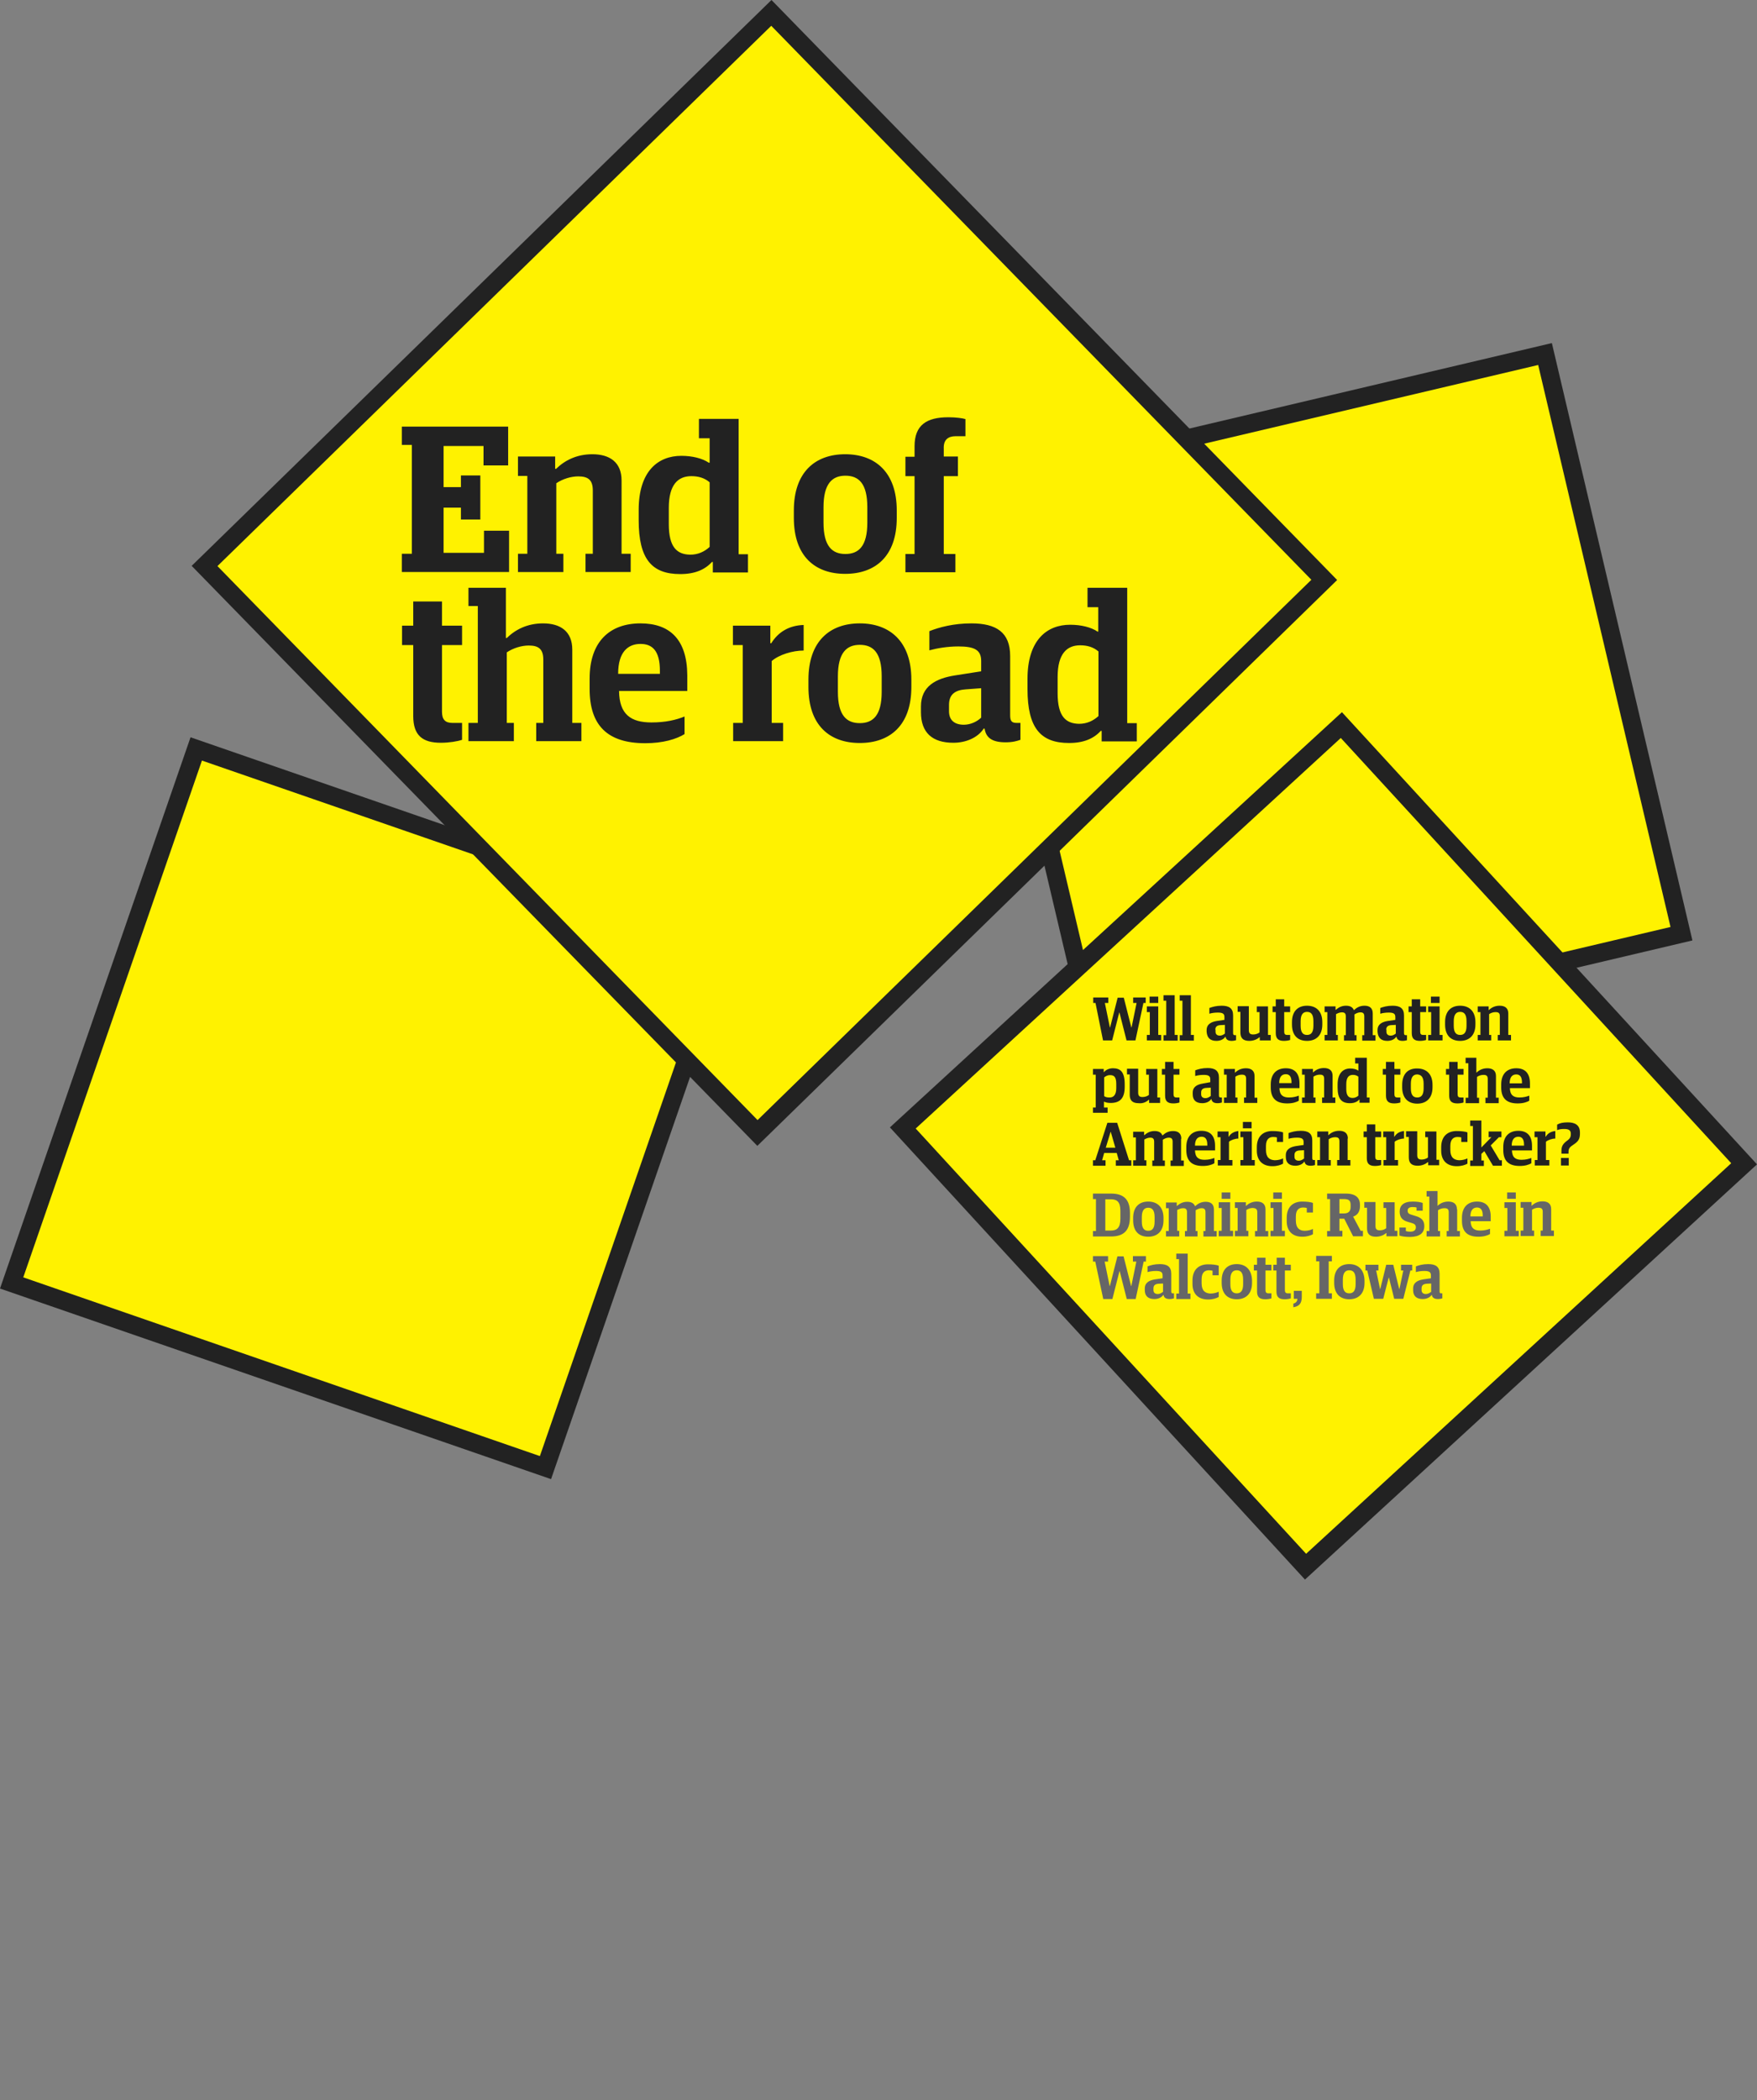 <?xml version="1.0" encoding="utf-8"?>
<!-- Generator: Adobe Illustrator 19.2.1, SVG Export Plug-In . SVG Version: 6.00 Build 0)  -->
<svg version="1.1" xmlns="http://www.w3.org/2000/svg" xmlns:xlink="http://www.w3.org/1999/xlink" x="0px" y="0px"
	 viewBox="0 0 770 920" style="enable-background:new 0 0 770 920;" xml:space="preserve">
<rect x="0" y="0" width="770" height="920" fill="#808080" stroke="none"/>
<style type="text/css">
	.st0{enable-background:new    ;}
	.st1{fill-rule:evenodd;clip-rule:evenodd;fill:#FFF200;}
	.st2{fill:#222222;}
	.st3{fill-rule:evenodd;clip-rule:evenodd;fill:#222222;}
	.st4{fill-rule:evenodd;clip-rule:evenodd;fill:#666666;}
</style>
<g id="Rectangle_3_5_" class="st0">
	<g id="Rectangle_3">
		<g>
			
				<rect x="449.5" y="181.5" transform="matrix(0.973 -0.229 0.229 0.973 -56.102 141.364)" class="st1" width="261" height="260.9"/>
		</g>
		<g>
			<path class="st2" d="M674.1,159.9l58,246.2l-246.2,58l-58-246.2L674.1,159.9 M680.1,150.3L418.3,212l61.7,261.7L741.7,412
				L680.1,150.3L680.1,150.3z"/>
		</g>
	</g>
</g>
<g id="Rectangle_3_4_" class="st0">
	<g id="Rectangle_3_1_">
		<g>
			
				<rect x="38.7" y="361.7" transform="matrix(0.327 -0.945 0.945 0.327 -349.444 480.425)" class="st1" width="247.6" height="247.5"/>
		</g>
		<g>
			<path class="st2" d="M88.5,333.2l226.4,78.3l-78.3,226.4L10.2,559.6L88.5,333.2 M83.5,323L0,564.5L241.5,648L325,406.5L83.5,323
				L83.5,323z"/>
		</g>
	</g>
</g>
<g id="Group_2_1_">
	<g id="Rectangle_3_2_">
		<g>
			
				<rect x="449.5" y="371.5" transform="matrix(0.737 -0.676 0.676 0.737 -186.745 524.546)" class="st1" width="261" height="260.9"/>
		</g>
		<g>
			<path class="st2" d="M587.6,323.3l171.1,186.3L572.4,680.7L401.3,494.4L587.6,323.3 M588.1,312L390,493.9L571.9,692L770,510.1
				L588.1,312L588.1,312z"/>
		</g>
	</g>
	<g id="Will_automation_put_an_end_to_the_American_trucker_x3F_">
		<g>
			<path class="st3" d="M483.4,455.8h4l3.1-12.2h0.1l3.1,12.2h3.9l3.5-16.4h1v-2.4h-5.5v2.4h1.5l-2.2,10.7h-0.1l-3.3-13h-2.7
				l-3.3,13h-0.1l-2.2-10.7h1.5v-2.4h-6.6v2.4h1L483.4,455.8z M508.9,453.4h-1.3v-12.5h-5v2.5h1.3v10h-1.3v2.4h6.3V453.4z
				 M507.6,436.6h-3.8v2.8h3.8V436.6z M516,453.4h-1.2V436h-4.9v2.4h1.2v15.1h-1.2v2.4h6.2V453.4z M523.1,453.4h-1.2V436h-4.9v2.4
				h1.2v15.1h-1.2v2.4h6.2V453.4z M533.1,456c1.6,0,3.1-0.6,3.9-1.8h0.1c0.2,1.1,0.9,1.8,2.7,1.8c0.9,0,1.5-0.2,1.9-0.3v-2.2h-0.5
				c-0.6,0-0.8-0.2-0.8-1v-7.7c0-3.1-1.8-4.2-5-4.2c-2.3,0-4.1,0.5-5.4,1v2.5c1-0.3,2.3-0.5,3.7-0.5c2.1,0,2.9,0.5,2.9,1.9v1.3
				l-3.4,0.5c-2.4,0.4-4.4,1.4-4.4,4v0.7C529,454.7,530.4,456,533.1,456z M532.6,451.1c0-1.4,0.9-1.9,2.2-2l2-0.1v3.8
				c-0.6,0.5-1.4,0.9-2.2,0.9c-1.2,0-1.9-0.6-1.9-1.7V451.1z M543.6,452.3c0,2.4,1.1,3.7,3.9,3.7c1.9,0,3.4-0.7,4.5-1.6h0.1v1.4h4.8
				v-2.4h-1.2v-12.5h-4.9v2.5h1.2v8.9c-0.8,0.6-1.8,0.9-2.8,0.9c-1.3,0-1.9-0.5-1.9-1.9v-10.5h-4.9v2.5h1.2V452.3z M559.1,452.6
				c0,2.5,1.2,3.4,3.6,3.4c1.1,0,2.1-0.2,2.7-0.4v-2.2h-1.3c-0.9,0-1.3-0.4-1.3-1.4v-8.6h2.6v-2.5h-2.6v-3.1h-3.7v3.1h-1.4v2.5h1.4
				V452.6z M572.8,456c3.9,0,6.7-2.3,6.7-7.2v-1c0-4.9-2.8-7.2-6.7-7.2c-3.9,0-6.6,2.3-6.6,7.2v1C566.2,453.8,568.9,456,572.8,456z
				 M570,447.4c0-3,1.1-4.1,2.8-4.1c1.7,0,2.8,1,2.8,4.1v2c0,3-1.1,4-2.8,4c-1.7,0-2.8-1-2.8-4V447.4z M586.4,453.4h-0.9v-9.1
				c0.9-0.5,1.7-0.8,2.6-0.8c1.2,0,1.7,0.5,1.7,1.8v8.2H589v2.4h5.5v-2.4h-0.9v-8.1c0-0.4,0-0.7,0-1c0.8-0.5,1.7-0.9,2.6-0.9
				c1.2,0,1.7,0.5,1.7,1.8v8.2h-0.9v2.4h5.8v-2.4h-1.2V444c0-2.4-1.4-3.4-3.6-3.4c-2,0-3.4,0.8-4.6,1.9h-0.1
				c-0.5-1.3-1.7-1.9-3.4-1.9c-2,0-3.3,0.8-4.5,1.8h-0.1v-1.5h-4.8v2.5h1.2v10h-1.2v2.4h5.8V453.4z M608,456c1.6,0,3.1-0.6,3.9-1.8
				h0.1c0.2,1.1,0.9,1.8,2.7,1.8c0.9,0,1.5-0.2,1.9-0.3v-2.2h-0.5c-0.6,0-0.8-0.2-0.8-1v-7.7c0-3.1-1.8-4.2-5-4.2
				c-2.3,0-4.1,0.5-5.4,1v2.5c1-0.3,2.3-0.5,3.7-0.5c2.1,0,2.9,0.5,2.9,1.9v1.3l-3.4,0.5c-2.4,0.4-4.4,1.4-4.4,4v0.7
				C603.9,454.7,605.3,456,608,456z M607.5,451.1c0-1.4,0.9-1.9,2.2-2l2-0.1v3.8c-0.6,0.5-1.4,0.9-2.2,0.9c-1.2,0-1.9-0.6-1.9-1.7
				V451.1z M618.7,452.6c0,2.5,1.2,3.4,3.6,3.4c1.1,0,2.1-0.2,2.7-0.4v-2.2h-1.3c-0.9,0-1.3-0.4-1.3-1.4v-8.6h2.6v-2.5h-2.6v-3.1
				h-3.7v3.1h-1.4v2.5h1.4V452.6z M632.2,453.4h-1.3v-12.5h-5v2.5h1.3v10h-1.3v2.4h6.3V453.4z M630.9,436.6h-3.8v2.8h3.8V436.6z
				 M639.9,456c3.9,0,6.7-2.3,6.7-7.2v-1c0-4.9-2.8-7.2-6.7-7.2c-3.9,0-6.6,2.3-6.6,7.2v1C633.3,453.8,636,456,639.9,456z
				 M637.1,447.4c0-3,1.1-4.1,2.8-4.1c1.7,0,2.8,1,2.8,4.1v2c0,3-1.1,4-2.8,4c-1.7,0-2.8-1-2.8-4V447.4z M653.5,453.4h-0.9v-9.1
				c0.8-0.6,1.9-0.9,2.8-0.9c1.3,0,1.9,0.4,1.9,1.8v8.2h-0.9v2.4h5.8v-2.4H661V444c0-2.4-1.5-3.4-3.8-3.4c-2,0-3.6,0.8-4.7,1.9h-0.1
				v-1.6h-4.8v2.5h1.2v10h-1.2v2.4h5.9V453.4z M486.7,483.2c4.2,0,6.2-2.1,6.2-7.1V475c0-5.7-2.1-7-5.2-7c-1.6,0-3.1,0.7-3.9,1.7
				h-0.1v-1.4h-4.7v2.5h1.2v14.4h-1.2v2.3h6.4v-2.3h-1.6v-2.6C484.5,483,485.7,483.2,486.7,483.2z M483.9,472c0.7-0.6,1.6-1,2.5-1
				c1.8,0,2.8,0.7,2.8,3.9v1.8c0,3.1-1.3,4.1-2.9,4.1c-0.9,0-1.8-0.1-2.4-0.6V472z M503.5,481.8h0.1v1.4h4.8v-2.4h-1.2v-12.5h-4.9
				v2.5h1.2v8.9c-0.8,0.6-1.8,0.9-2.8,0.9c-1.3,0-1.9-0.5-1.9-1.9v-10.5h-4.9v2.5h1.2v8.9c0,2.4,1.1,3.7,3.9,3.7
				C500.9,483.5,502.3,482.8,503.5,481.8z M510.6,480c0,2.5,1.2,3.4,3.6,3.4c1.1,0,2.1-0.2,2.7-0.4v-2.2h-1.3
				c-0.9,0-1.3-0.4-1.3-1.4v-8.6h2.6v-2.5h-2.6v-3.1h-3.7v3.1h-1.4v2.5h1.4V480z M527.1,474.7c-2.4,0.4-4.4,1.4-4.4,4v0.7
				c0,2.6,1.5,3.9,4.2,3.9c1.6,0,3.1-0.6,3.9-1.8h0.1c0.2,1.1,0.9,1.8,2.7,1.8c0.9,0,1.5-0.2,1.9-0.3v-2.2h-0.5
				c-0.6,0-0.8-0.2-0.8-1v-7.7c0-3.1-1.8-4.2-5-4.2c-2.3,0-4.1,0.5-5.4,1v2.5c1-0.3,2.3-0.5,3.7-0.5c2.1,0,2.9,0.5,2.9,1.9v1.3
				L527.1,474.7z M530.5,480.2c-0.6,0.5-1.4,0.9-2.2,0.9c-1.2,0-1.9-0.6-1.9-1.7v-0.8c0-1.4,0.9-1.9,2.2-2l2-0.1V480.2z M551,480.9
				h-1.2v-9.5c0-2.4-1.5-3.4-3.8-3.4c-2,0-3.6,0.8-4.7,1.9h-0.1v-1.6h-4.8v2.5h1.2v10h-1.2v2.4h5.9v-2.4h-0.9v-9.1
				c0.8-0.6,1.9-0.9,2.8-0.9c1.3,0,1.9,0.4,1.9,1.8v8.2h-0.9v2.4h5.8V480.9z M569.5,474.7c0-4.6-2.2-6.7-6-6.7c-4,0-6.6,2.4-6.6,7.1
				v1.3c0,4.7,2.3,7,7.2,7c2.3,0,4-0.5,5.1-1.2V480c-1.1,0.4-2.4,0.8-4.3,0.8c-2.6,0-4.1-1-4.2-4.1h8.8V474.7z M566,474.5h-5.4
				c0-2.9,1.3-3.9,2.9-3.9c1.5,0,2.5,0.9,2.5,3.5V474.5z M575.4,469.9v-1.6h-4.8v2.5h1.2v10h-1.2v2.4h5.9v-2.4h-0.9v-9.1
				c0.8-0.6,1.9-0.9,2.8-0.9c1.3,0,1.9,0.4,1.9,1.8v8.2h-0.9v2.4h5.8v-2.4h-1.2v-9.5c0-2.4-1.5-3.4-3.8-3.4c-2,0-3.6,0.8-4.7,1.9
				H575.4z M600.2,483.2v-2.4H599v-17.4h-5.1v2.5h1.4v3.1h-0.1c-0.8-0.6-2.1-0.9-3.5-0.9c-3,0-5.5,2-5.5,7v1.3c0,5,1.7,6.9,5.4,6.9
				c1.9,0,3.2-0.6,4.1-1.6h0.1v1.4H600.2z M595.3,480c-0.7,0.6-1.5,1-2.5,1c-1.7,0-2.8-0.9-2.8-3.9v-2.1c0-3.1,1.2-4.1,2.9-4.1
				c0.9,0,1.7,0.2,2.4,0.8V480z M607.4,480c0,2.5,1.2,3.4,3.6,3.4c1.1,0,2.1-0.2,2.7-0.4v-2.2h-1.3c-0.9,0-1.3-0.4-1.3-1.4v-8.6h2.6
				v-2.5h-2.6v-3.1h-3.7v3.1h-1.4v2.5h1.4V480z M614.5,475.3v1c0,4.9,2.7,7.2,6.6,7.2c3.9,0,6.7-2.3,6.7-7.2v-1
				c0-4.9-2.8-7.2-6.7-7.2C617.2,468,614.5,470.3,614.5,475.3z M623.9,474.8v2c0,3-1.1,4-2.8,4c-1.7,0-2.8-1-2.8-4v-2
				c0-3,1.1-4.1,2.8-4.1C622.8,470.8,623.9,471.8,623.9,474.8z M641.4,470.8v-2.5h-2.6v-3.1h-3.7v3.1h-1.4v2.5h1.4v9.2
				c0,2.5,1.2,3.4,3.6,3.4c1.1,0,2.1-0.2,2.7-0.4v-2.2h-1.3c-0.9,0-1.3-0.4-1.3-1.4v-8.6H641.4z M642.3,463.4v2.4h1.2v15.1h-1.2v2.4
				h5.9v-2.4h-0.9v-9.1c0.8-0.6,1.9-0.9,2.8-0.9c1.3,0,1.9,0.4,1.9,1.8v8.2H651v2.4h5.8v-2.4h-1.2v-9.5c0-2.4-1.5-3.4-3.8-3.4
				c-2,0-3.6,0.8-4.7,1.9h-0.1v-6.5H642.3z M657.9,475.1v1.3c0,4.7,2.3,7,7.2,7c2.3,0,4-0.5,5.1-1.2V480c-1.1,0.4-2.4,0.8-4.3,0.8
				c-2.6,0-4.1-1-4.2-4.1h8.8v-2c0-4.6-2.2-6.7-6-6.7C660.5,468,657.9,470.4,657.9,475.1z M664.5,470.7c1.5,0,2.5,0.9,2.5,3.5v0.4
				h-5.4C661.6,471.7,662.9,470.7,664.5,470.7z M489.6,491.9h-4.3l-5.3,16.4h-1v2.4h5.5v-2.4H483l0.9-3.2h5.5l0.9,3.2H489v2.4h6.8
				v-2.4h-1L489.6,491.9z M484.6,502.8l2.1-6.9h0.1l2,6.9H484.6z M517.7,498.9c0-2.4-1.4-3.4-3.6-3.4c-2,0-3.4,0.8-4.6,1.9h-0.1
				c-0.5-1.3-1.7-1.9-3.4-1.9c-2,0-3.3,0.8-4.5,1.8h-0.1v-1.5h-4.8v2.5h1.2v10h-1.2v2.4h5.8v-2.4h-0.9v-9.1c0.9-0.5,1.7-0.8,2.6-0.8
				c1.2,0,1.7,0.5,1.7,1.8v8.2H505v2.4h5.5v-2.4h-0.9v-8.1c0-0.4,0-0.7,0-1c0.8-0.5,1.7-0.9,2.6-0.9c1.2,0,1.7,0.5,1.7,1.8v8.2h-0.9
				v2.4h5.8v-2.4h-1.2V498.9z M526.5,495.4c-4,0-6.6,2.4-6.6,7.1v1.3c0,4.7,2.3,7,7.2,7c2.3,0,4-0.5,5.1-1.2v-2.3
				c-1.1,0.4-2.4,0.8-4.3,0.8c-2.6,0-4.1-1-4.2-4.1h8.8v-2C532.5,497.5,530.3,495.4,526.5,495.4z M529.1,501.9h-5.4
				c0-2.9,1.3-3.9,2.9-3.9c1.5,0,2.5,0.9,2.5,3.5V501.9z M538.5,498h-0.1v-2.3h-4.8v2.5h1.3v10h-1.2v2.4h6.4v-2.4h-1.5v-8
				c0.9-0.8,2.7-1.4,4.1-1.4v-3.3C540.9,495.7,539.4,496.5,538.5,498z M548.6,495.7h-5v2.5h1.3v10h-1.3v2.4h6.3v-2.4h-1.3V495.7z
				 M544.7,494.3h3.8v-2.8h-3.8V494.3z M554.8,503.8V502c0-3.1,1.6-3.9,3.2-3.9c0.7,0,1.2,0.1,1.6,0.2v2h2.7v-4.2
				c-0.9-0.4-2.9-0.6-4.7-0.6c-3.8,0-6.8,2.1-6.8,7.1v1.5c0,4.4,2.6,6.8,6.8,6.8c2.1,0,3.6-0.5,4.7-1.1v-2.3
				c-0.8,0.4-2.2,0.8-3.6,0.8C556.4,508.2,554.8,507.1,554.8,503.8z M575.1,507.3v-7.7c0-3.1-1.8-4.2-5-4.2c-2.3,0-4.1,0.5-5.4,1
				v2.5c1-0.3,2.3-0.5,3.7-0.5c2.1,0,2.9,0.5,2.9,1.9v1.3l-3.4,0.5c-2.4,0.4-4.4,1.4-4.4,4v0.7c0,2.6,1.5,3.9,4.2,3.9
				c1.6,0,3.1-0.6,3.9-1.8h0.1c0.2,1.1,0.9,1.8,2.7,1.8c0.9,0,1.5-0.2,1.9-0.3v-2.2H576C575.4,508.3,575.1,508.1,575.1,507.3z
				 M571.4,507.6c-0.6,0.5-1.4,0.9-2.2,0.9c-1.2,0-1.9-0.6-1.9-1.7v-0.8c0-1.4,0.9-1.9,2.2-2l2-0.1V507.6z M590.7,498.8
				c0-2.4-1.5-3.4-3.8-3.4c-2,0-3.6,0.8-4.7,1.9h-0.1v-1.6h-4.8v2.5h1.2v10h-1.2v2.4h5.9v-2.4h-0.9v-9.1c0.8-0.6,1.9-0.9,2.8-0.9
				c1.3,0,1.9,0.4,1.9,1.8v8.2H586v2.4h5.8v-2.4h-1.2V498.8z M602.7,492.6H599v3.1h-1.4v2.5h1.4v9.2c0,2.5,1.2,3.4,3.6,3.4
				c1.1,0,2.1-0.2,2.7-0.4v-2.2H604c-0.9,0-1.3-0.4-1.3-1.4v-8.6h2.6v-2.5h-2.6V492.6z M611.1,498H611v-2.3h-4.8v2.5h1.3v10h-1.2
				v2.4h6.4v-2.4h-1.5v-8c0.9-0.8,2.7-1.4,4.1-1.4v-3.3C613.4,495.7,612,496.5,611.1,498z M629.5,495.7h-4.9v2.5h1.2v8.9
				c-0.8,0.6-1.8,0.9-2.8,0.9c-1.3,0-1.9-0.5-1.9-1.9v-10.5h-4.9v2.5h1.2v8.9c0,2.4,1.1,3.7,3.9,3.7c1.9,0,3.4-0.7,4.5-1.6h0.1v1.4
				h4.8v-2.4h-1.2V495.7z M635.6,503.8V502c0-3.1,1.6-3.9,3.2-3.9c0.7,0,1.2,0.1,1.6,0.2v2h2.7v-4.2c-0.9-0.4-2.9-0.6-4.7-0.6
				c-3.8,0-6.8,2.1-6.8,7.1v1.5c0,4.4,2.6,6.8,6.8,6.8c2.1,0,3.6-0.5,4.7-1.1v-2.3c-0.8,0.4-2.2,0.8-3.6,0.8
				C637.2,508.2,635.6,507.1,635.6,503.8z M653.3,501.8l3.6-3.6h1.1v-2.5h-5.6v2.5h1.2l-4.4,4.5v-11.8h-4.9v2.4h1.2v15.1h-1.2v2.4h6
				v-2.4h-1.1v-2.9l1.3-1.2l3.8,6.4h3.9v-2.4h-1L653.3,501.8z M665.4,495.4c-4,0-6.6,2.4-6.6,7.1v1.3c0,4.7,2.3,7,7.2,7
				c2.3,0,4-0.5,5.1-1.2v-2.3c-1.1,0.4-2.4,0.8-4.3,0.8c-2.6,0-4.1-1-4.2-4.1h8.8v-2C671.4,497.5,669.2,495.4,665.4,495.4z
				 M667.9,501.9h-5.4c0-2.9,1.3-3.9,2.9-3.9c1.5,0,2.5,0.9,2.5,3.5V501.9z M677.4,498h-0.1v-2.3h-4.8v2.5h1.3v10h-1.2v2.4h6.4v-2.4
				h-1.5v-8c0.9-0.8,2.7-1.4,4.1-1.4v-3.3C679.7,495.7,678.3,496.5,677.4,498z M684.1,510.6h3.4v-3.3h-3.4V510.6z M687.1,491.7
				c-2.1,0-3.5,0.3-4.7,1v2.4c1-0.4,2-0.5,3.1-0.5c1.7,0,2.9,0.4,2.9,2v0.4c0,1.6-0.9,2.2-2.1,3.1c-1.6,1.3-2,2.4-2,4.1v1.2h3.1
				v-0.8c0-1.5,0.6-2.1,2.1-3.1c1.8-1.2,2.9-2.2,2.9-4.7v-0.7C692.4,492.8,690.1,491.7,687.1,491.7z"/>
		</g>
	</g>
	<g id="Dominic_Rushe_in_Walcott_x2C__Iowa">
		<g>
			<path class="st4" d="M495.2,533v-1.6c0-5.9-2.7-8.5-8.3-8.5H479v2.4h1.3v14H479v2.4h8.1C492.6,541.6,495.2,539,495.2,533z
				 M484.4,539.1v-13.7h2.4c2.7,0,4.2,1.1,4.2,5v3.5c0,4-1.5,5.2-4.2,5.2H484.4z M503.2,541.8c3.9,0,6.7-2.3,6.7-7.2v-1
				c0-4.9-2.8-7.2-6.7-7.2c-3.9,0-6.6,2.3-6.6,7.2v1C496.6,539.6,499.3,541.8,503.2,541.8z M500.4,533.2c0-3,1.1-4.1,2.8-4.1
				c1.7,0,2.8,1,2.8,4.1v2c0,3-1.1,4-2.8,4c-1.7,0-2.8-1-2.8-4V533.2z M516.8,539.2h-0.9v-9.1c0.9-0.5,1.7-0.8,2.6-0.8
				c1.2,0,1.7,0.5,1.7,1.8v8.2h-0.9v2.4h5.5v-2.4H524v-8.1c0-0.4,0-0.7,0-1c0.8-0.5,1.7-0.9,2.6-0.9c1.2,0,1.7,0.5,1.7,1.8v8.2h-0.9
				v2.4h5.8v-2.4h-1.2v-9.4c0-2.4-1.4-3.4-3.6-3.4c-2,0-3.4,0.8-4.6,1.9h-0.1c-0.5-1.3-1.7-1.9-3.4-1.9c-2,0-3.3,0.8-4.5,1.8h-0.1
				v-1.5H511v2.5h1.2v10H511v2.4h5.8V539.2z M540.4,539.2h-1.3v-12.5h-5v2.5h1.3v10h-1.3v2.4h6.3V539.2z M539.2,522.4h-3.8v2.8h3.8
				V522.4z M551,531.1v8.2H550v2.4h5.8v-2.4h-1.2v-9.5c0-2.4-1.5-3.4-3.8-3.4c-2,0-3.6,0.8-4.7,1.9h-0.1v-1.6h-4.8v2.5h1.2v10h-1.2
				v2.4h5.9v-2.4h-0.9v-9.1c0.8-0.6,1.9-0.9,2.8-0.9C550.4,529.3,551,529.7,551,531.1z M561.8,522.4h-3.8v2.8h3.8V522.4z
				 M563.1,539.2h-1.3v-12.5h-5v2.5h1.3v10h-1.3v2.4h6.3V539.2z M567.9,534.7v-1.8c0-3.1,1.6-3.9,3.2-3.9c0.7,0,1.2,0.1,1.6,0.2v2
				h2.7V527c-0.9-0.4-2.9-0.6-4.7-0.6c-3.8,0-6.8,2.1-6.8,7.1v1.5c0,4.4,2.6,6.8,6.8,6.8c2.1,0,3.6-0.5,4.7-1.1v-2.3
				c-0.8,0.4-2.2,0.8-3.6,0.8C569.6,539.2,567.9,538.1,567.9,534.7z M588.4,539.2H587v-5.3h2.1l3.9,7.7h4.3v-2.4h-1L593,533
				c2.1-0.7,3-2.4,3-4.6v-0.6c0-2.7-1.5-4.9-6.2-4.9h-8.2v2.4h1.3v14h-1.3v2.4h6.7V539.2z M587,525.3h1.9c2.2,0,3,0.6,3,2.6v0.9
				c0,2-1.1,2.8-2.9,2.8h-2V525.3z M599.1,538.1c0,2.4,1.1,3.7,3.9,3.7c1.9,0,3.4-0.7,4.5-1.6h0.1v1.4h4.8v-2.4h-1.2v-12.5h-4.9v2.5
				h1.2v8.9c-0.8,0.6-1.8,0.9-2.8,0.9c-1.3,0-1.9-0.5-1.9-1.9v-10.5h-4.9v2.5h1.2V538.1z M624.2,537.1c0-2.5-1.4-3.7-3.9-4.4
				l-1.3-0.4c-1.5-0.4-2.1-0.8-2.1-1.9c0-1,0.6-1.6,2.2-1.6c0.9,0,1.4,0.1,1.7,0.2v1.4h2.7V527c-1.1-0.4-2.6-0.6-4.4-0.6
				c-4.1,0-5.7,1.8-5.7,4.4c0,2.4,1.1,3.8,3.6,4.5l1.4,0.4c1.4,0.4,2.1,0.8,2.1,2c0,1.2-0.8,1.9-2.5,1.9c-0.8,0-1.4-0.1-1.9-0.3
				v-1.5h-2.8v3.5c1.1,0.4,2.8,0.6,4.8,0.6C622.2,541.8,624.2,540.2,624.2,537.1z M638.5,529.8c0-2.4-1.5-3.4-3.8-3.4
				c-2,0-3.6,0.8-4.7,1.9H630v-6.5h-4.8v2.4h1.2v15.1h-1.2v2.4h5.9v-2.4h-0.9v-9.1c0.8-0.6,1.9-0.9,2.8-0.9c1.3,0,1.9,0.4,1.9,1.8
				v8.2h-0.9v2.4h5.8v-2.4h-1.2V529.8z M647.3,526.4c-4,0-6.6,2.4-6.6,7.1v1.3c0,4.7,2.3,7,7.2,7c2.3,0,4-0.5,5.1-1.2v-2.3
				c-1.1,0.4-2.4,0.8-4.3,0.8c-2.6,0-4.1-1-4.2-4.1h8.8v-2C653.3,528.4,651,526.4,647.3,526.4z M649.8,532.9h-5.4
				c0-2.9,1.3-3.9,2.9-3.9c1.5,0,2.5,0.9,2.5,3.5V532.9z M664.3,526.7h-5v2.5h1.3v10h-1.3v2.4h6.3v-2.4h-1.3V526.7z M664.3,522.4
				h-3.8v2.8h3.8V522.4z M679.8,539.2v-9.5c0-2.4-1.5-3.4-3.8-3.4c-2,0-3.6,0.8-4.7,1.9h-0.1v-1.6h-4.8v2.5h1.2v10h-1.2v2.4h5.9
				v-2.4h-0.9v-9.1c0.8-0.6,1.9-0.9,2.8-0.9c1.3,0,1.9,0.4,1.9,1.8v8.2h-0.9v2.4h5.8v-2.4H679.8z M502,550.3h-5.5v2.4h1.5l-2.2,10.7
				h-0.1l-3.3-13h-2.7l-3.3,13h-0.1l-2.2-10.7h1.5v-2.4h-6.6v2.4h1l3.5,16.4h4l3.1-12.2h0.1l3.1,12.2h3.9l3.5-16.4h1V550.3z
				 M513.3,565.7V558c0-3.1-1.8-4.2-5-4.2c-2.3,0-4.1,0.5-5.4,1v2.5c1-0.3,2.3-0.5,3.7-0.5c2.1,0,2.9,0.5,2.9,1.9v1.3l-3.4,0.5
				c-2.4,0.4-4.4,1.4-4.4,4v0.7c0,2.6,1.5,3.9,4.2,3.9c1.6,0,3.1-0.6,3.9-1.8h0.1c0.2,1.1,0.9,1.8,2.7,1.8c0.9,0,1.5-0.2,1.9-0.3
				v-2.2h-0.5C513.5,566.7,513.3,566.4,513.3,565.7z M509.6,566c-0.6,0.5-1.4,0.9-2.2,0.9c-1.2,0-1.9-0.6-1.9-1.7v-0.8
				c0-1.4,0.9-1.9,2.2-2l2-0.1V566z M520.4,549.2h-4.9v2.4h1.2v15.1h-1.2v2.4h6.2v-2.4h-1.2V549.2z M526.6,562.2v-1.8
				c0-3.1,1.6-3.9,3.2-3.9c0.7,0,1.2,0.1,1.6,0.2v2h2.7v-4.2c-0.9-0.4-2.9-0.6-4.7-0.6c-3.8,0-6.8,2.1-6.8,7.1v1.5
				c0,4.4,2.6,6.8,6.8,6.8c2.1,0,3.6-0.5,4.7-1.1v-2.3c-0.8,0.4-2.2,0.8-3.6,0.8C528.2,566.6,526.6,565.5,526.6,562.2z M542,553.8
				c-3.9,0-6.6,2.3-6.6,7.2v1c0,4.9,2.7,7.2,6.6,7.2s6.7-2.3,6.7-7.2v-1C548.6,556.1,545.8,553.8,542,553.8z M544.8,562.6
				c0,3-1.1,4-2.8,4c-1.7,0-2.8-1-2.8-4v-2c0-3,1.1-4.1,2.8-4.1c1.7,0,2.8,1,2.8,4.1V562.6z M554.6,551h-3.7v3.1h-1.4v2.5h1.4v9.2
				c0,2.5,1.2,3.4,3.6,3.4c1.1,0,2.1-0.2,2.7-0.4v-2.2h-1.3c-0.9,0-1.3-0.4-1.3-1.4v-8.6h2.6v-2.5h-2.6V551z M563.2,551h-3.7v3.1
				H558v2.5h1.4v9.2c0,2.5,1.2,3.4,3.6,3.4c1.1,0,2.1-0.2,2.7-0.4v-2.2h-1.3c-0.9,0-1.3-0.4-1.3-1.4v-8.6h2.6v-2.5h-2.6V551z
				 M567,569h1.6c-0.1,1.1-0.6,1.8-1.8,2.1v1.6c2.4-0.4,3.7-1.5,3.7-4.5v-2.7H567V569z M576.8,552.6h1.4v14h-1.4v2.4h6.9v-2.4h-1.4
				v-14h1.4v-2.4h-6.9V552.6z M591.3,553.8c-3.9,0-6.6,2.3-6.6,7.2v1c0,4.9,2.7,7.2,6.6,7.2c3.9,0,6.7-2.3,6.7-7.2v-1
				C597.9,556.1,595.1,553.8,591.3,553.8z M594.1,562.6c0,3-1.1,4-2.8,4c-1.7,0-2.8-1-2.8-4v-2c0-3,1.1-4.1,2.8-4.1
				c1.7,0,2.8,1,2.8,4.1V562.6z M614,556.6h1l-1.7,8.1h-0.1l-2.6-10.6h-3.1l-2.6,10.6h-0.1l-1.7-8.1h1v-2.5h-5.7v2.5h0.8l2.9,12.4
				h4.1l2.4-9.3h0.1l2.3,9.3h4l3.1-12.4h0.8v-2.5H614V556.6z M630.9,565.7V558c0-3.1-1.8-4.2-5-4.2c-2.3,0-4.1,0.5-5.4,1v2.5
				c1-0.3,2.3-0.5,3.7-0.5c2.1,0,2.9,0.5,2.9,1.9v1.3l-3.4,0.5c-2.4,0.4-4.4,1.4-4.4,4v0.7c0,2.6,1.5,3.9,4.2,3.9
				c1.6,0,3.1-0.6,3.9-1.8h0.1c0.2,1.1,0.9,1.8,2.7,1.8c0.9,0,1.5-0.2,1.9-0.3v-2.2h-0.5C631.1,566.7,630.9,566.4,630.9,565.7z
				 M627.1,566c-0.6,0.5-1.4,0.9-2.2,0.9c-1.2,0-1.9-0.6-1.9-1.7v-0.8c0-1.4,0.9-1.9,2.2-2l2-0.1V566z"/>
		</g>
	</g>
</g>
<g id="Group_3_1_">
	<g id="Rectangle_3_3_">
		<g>
			
				<rect x="161.5" y="77.5" transform="matrix(0.716 -0.698 0.698 0.716 -80.067 305.274)" class="st1" width="347" height="347"/>
		</g>
		<g>
			<path class="st2" d="M338,11.3L574.7,254L332,490.7L95.3,248L338,11.3 M338.1,0L84,247.9L331.9,502L586,254.1L338.1,0L338.1,0z"
				/>
		</g>
	</g>
	<g id="End_of">
		<g>
			<path class="st3" d="M212,242.2h-17.6v-19.8h7.6v5.2h8.5v-19.3H202v5.1h-7.6v-18h17.5v8.5h10.8v-17h-46.6v8h4.4v47.7h-4.4v8h47
				v-18.1h-11V242.2z M272.4,210.5c0-8-5.2-11.5-12.8-11.5c-6.9,0-12.1,2.7-15.9,6.4h-0.4V200H227v8.5h4.1v34.1H227v8h19.9v-8h-3.1
				v-30.9c2.8-1.9,6.5-3,9.6-3c4.3,0,6.4,1.5,6.4,6.2v27.7h-3.2v8h19.8v-8h-4V210.5z M323.7,183.5h-17.4v8.5h4.7v10.7h-0.4
				c-2.8-1.9-7.2-3-12-3c-10.2,0-18.7,6.7-18.7,23.7v4.5c0,17.1,5.8,23.6,18.2,23.6c6.4,0,10.8-1.9,13.9-5.3h0.4v4.6h15.4v-8h-4.1
				V183.5z M311,239.6c-2.3,2.1-5.1,3.4-8.5,3.4c-5.8-0.1-9.4-3.2-9.4-13.4v-7.1c0-10.4,4.2-13.9,9.9-13.9c3.1,0,5.8,0.8,8,2.7
				V239.6z M370.4,199c-13.2,0-22.5,7.9-22.5,24.6v3.3c0,16.8,9.3,24.5,22.5,24.5c13.2,0,22.6-7.7,22.6-24.5v-3.3
				C393,206.9,383.6,199,370.4,199z M380.1,229c0,10.3-3.8,13.7-9.6,13.7c-5.8,0-9.6-3.4-9.6-13.7v-6.8c0-10.3,3.8-13.8,9.6-13.8
				c5.9,0,9.6,3.5,9.6,13.8V229z M418.8,191.1h4.3v-7.5c-1.3-0.4-4.2-0.8-7.5-0.8c-9.5,0-14.8,3.4-14.8,12.7v4.6h-4v8.5h4v34.1h-4v8
				h21.9v-8h-5.1v-34.1h6.2V200h-6.2v-3.4C413.4,192.6,415.6,191.1,418.8,191.1z"/>
		</g>
	</g>
	<g id="the_road">
		<g>
			<path class="st3" d="M193.7,263.5h-12.6v10.6h-4.9v8.5h4.9v31.1c0,8.6,4.2,11.7,12.1,11.7c3.6,0,7.3-0.6,9.3-1.3v-7.4h-4.3
				c-3.1,0-4.5-1.5-4.5-4.9v-29.2h8.8v-8.5h-8.8V263.5z M250.8,284.6c0-8-5.2-11.5-12.8-11.5c-6.9,0-12.1,2.7-15.9,6.4h-0.4v-22
				h-16.4v8h4.1v51.2h-4.1v8h19.9v-8h-3.1v-30.9c2.8-1.9,6.5-3,9.6-3c4.3,0,6.4,1.5,6.4,6.2v27.7H235v8h19.8v-8h-4V284.6z
				 M280.7,273.1c-13.5,0-22.3,8-22.3,24.2v4.5c0,15.9,7.7,23.8,24.4,23.8c7.7,0,13.7-1.8,17.2-4v-7.7c-3.7,1.5-8.3,2.6-14.5,2.6
				c-9,0-14.1-3.5-14.2-13.8h29.9v-6.9C301.1,280,293.4,273.1,280.7,273.1z M289.3,295.2h-18.4c0-9.7,4.4-13.1,9.8-13.1
				c5.2,0,8.5,3,8.5,11.8V295.2z M338,281.8h-0.4v-7.7h-16.4v8.5h4.3v34.1h-4.2v8h21.9v-8h-5v-27.1c3.2-2.8,9.2-4.6,14-4.6v-11.2
				C345.9,274,341.1,276.8,338,281.8z M376.8,273.1c-13.2,0-22.5,7.9-22.5,24.6v3.3c0,16.8,9.3,24.5,22.5,24.5
				c13.2,0,22.6-7.7,22.6-24.5v-3.3C399.4,281,389.9,273.1,376.8,273.1z M386.4,303.1c0,10.3-3.8,13.7-9.6,13.7
				c-5.8,0-9.6-3.4-9.6-13.7v-6.8c0-10.3,3.8-13.8,9.6-13.8c5.9,0,9.6,3.5,9.6,13.8V303.1z M442.7,313.4v-26
				c0-10.4-6.1-14.3-17-14.3c-7.8,0-14.1,1.7-18.4,3.4v8.4c3.3-0.9,7.9-1.7,12.7-1.7c7.2,0,10,1.6,10,6.4v4.5l-11.5,1.8
				c-8.3,1.3-14.9,4.7-14.9,13.6v2.5c0,9,5,13.4,14.2,13.4c5.5,0,10.7-2.2,13.3-6.2h0.4c0.6,3.8,3,6,9.2,6c3.2,0,5.1-0.6,6.5-1.1
				v-7.4h-1.7C443.5,316.7,442.7,316,442.7,313.4z M430,314.4c-1.9,1.8-4.7,3.1-7.6,3.1c-4.1,0-6.5-2-6.5-5.9v-2.8
				c0-4.8,2.9-6.5,7.4-6.8l6.7-0.5V314.4z M494,316.7v-59.2h-17.4v8.5h4.7v10.7H481c-2.8-1.9-7.2-3-12-3c-10.2,0-18.7,6.7-18.7,23.7
				v4.5c0,17.1,5.8,23.6,18.2,23.6c6.4,0,10.8-1.9,13.9-5.3h0.4v4.6h15.4v-8H494z M481.4,313.7c-2.3,2.1-5.1,3.4-8.5,3.4
				c-5.8-0.1-9.4-3.2-9.4-13.4v-7.1c0-10.4,4.2-13.9,9.9-13.9c3.1,0,5.8,0.8,8,2.7V313.7z"/>
		</g>
	</g>
</g>
</svg>
